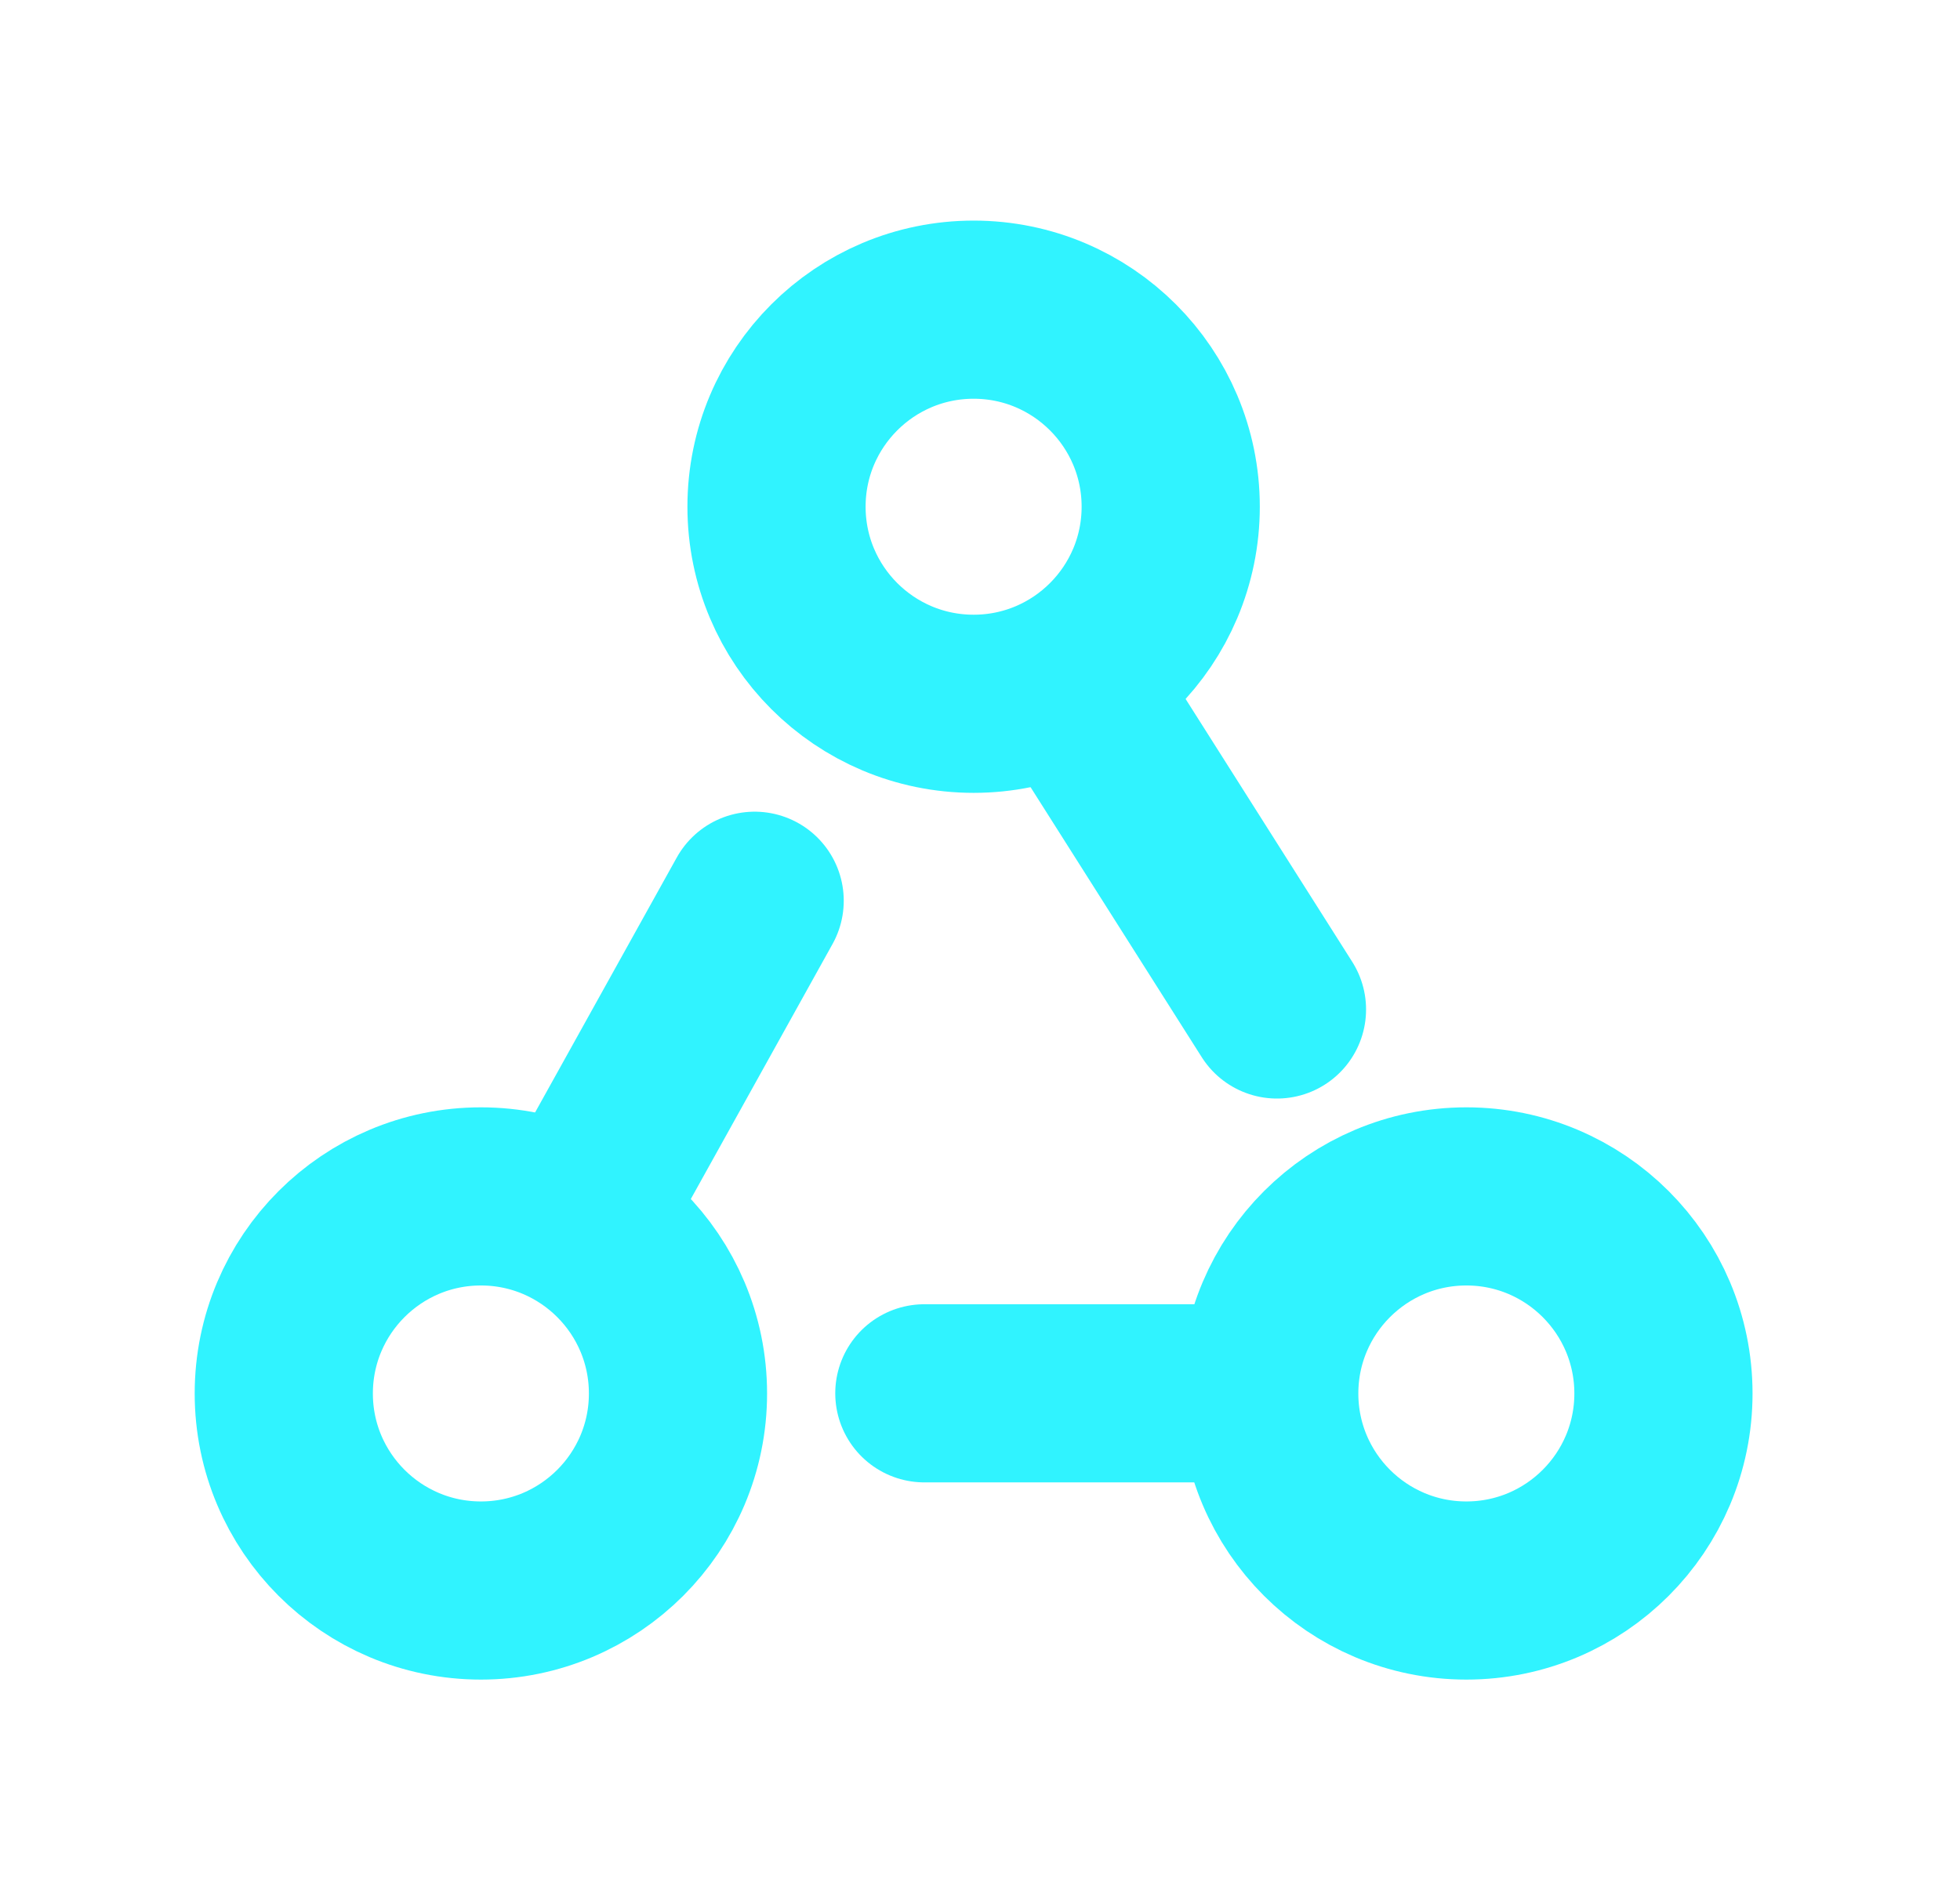 <svg width="33" height="32" viewBox="0 0 33 32" fill="none" xmlns="http://www.w3.org/2000/svg">
<path d="M9.94 20.147C11.004 18.233 11.87 16.673 12.706 15.169" stroke="#30F3FF" stroke-width="3" stroke-linecap="round" stroke-linejoin="round"/>
<path d="M13.074 8.533C13.074 6.701 14.56 5.215 16.393 5.215C18.225 5.215 19.711 6.701 19.711 8.533C19.711 10.366 18.225 11.852 16.393 11.852C14.56 11.852 13.074 10.366 13.074 8.533Z" stroke="#30F3FF" stroke-width="3" stroke-linecap="round" stroke-linejoin="round"/>
<path d="M4.778 23.467C4.778 21.634 6.264 20.148 8.097 20.148C9.929 20.148 11.415 21.634 11.415 23.467C11.415 25.299 9.929 26.785 8.097 26.785C6.264 26.785 4.778 25.299 4.778 23.467Z" stroke="#30F3FF" stroke-width="3" stroke-linecap="round" stroke-linejoin="round"/>
<path d="M21.37 23.467C21.37 21.634 22.856 20.148 24.689 20.148C26.521 20.148 28.007 21.634 28.007 23.467C28.007 25.299 26.521 26.785 24.689 26.785C22.856 26.785 21.37 25.299 21.37 23.467Z" stroke="#30F3FF" stroke-width="3" stroke-linecap="round" stroke-linejoin="round"/>
<path d="M21.5 17L18.236 11.85" stroke="#30F3FF" stroke-width="3" stroke-linecap="round" stroke-linejoin="round"/>
<path d="M15.563 23.464H20.54" stroke="#30F3FF" stroke-width="3" stroke-linecap="round" stroke-linejoin="round"/>
</svg>
